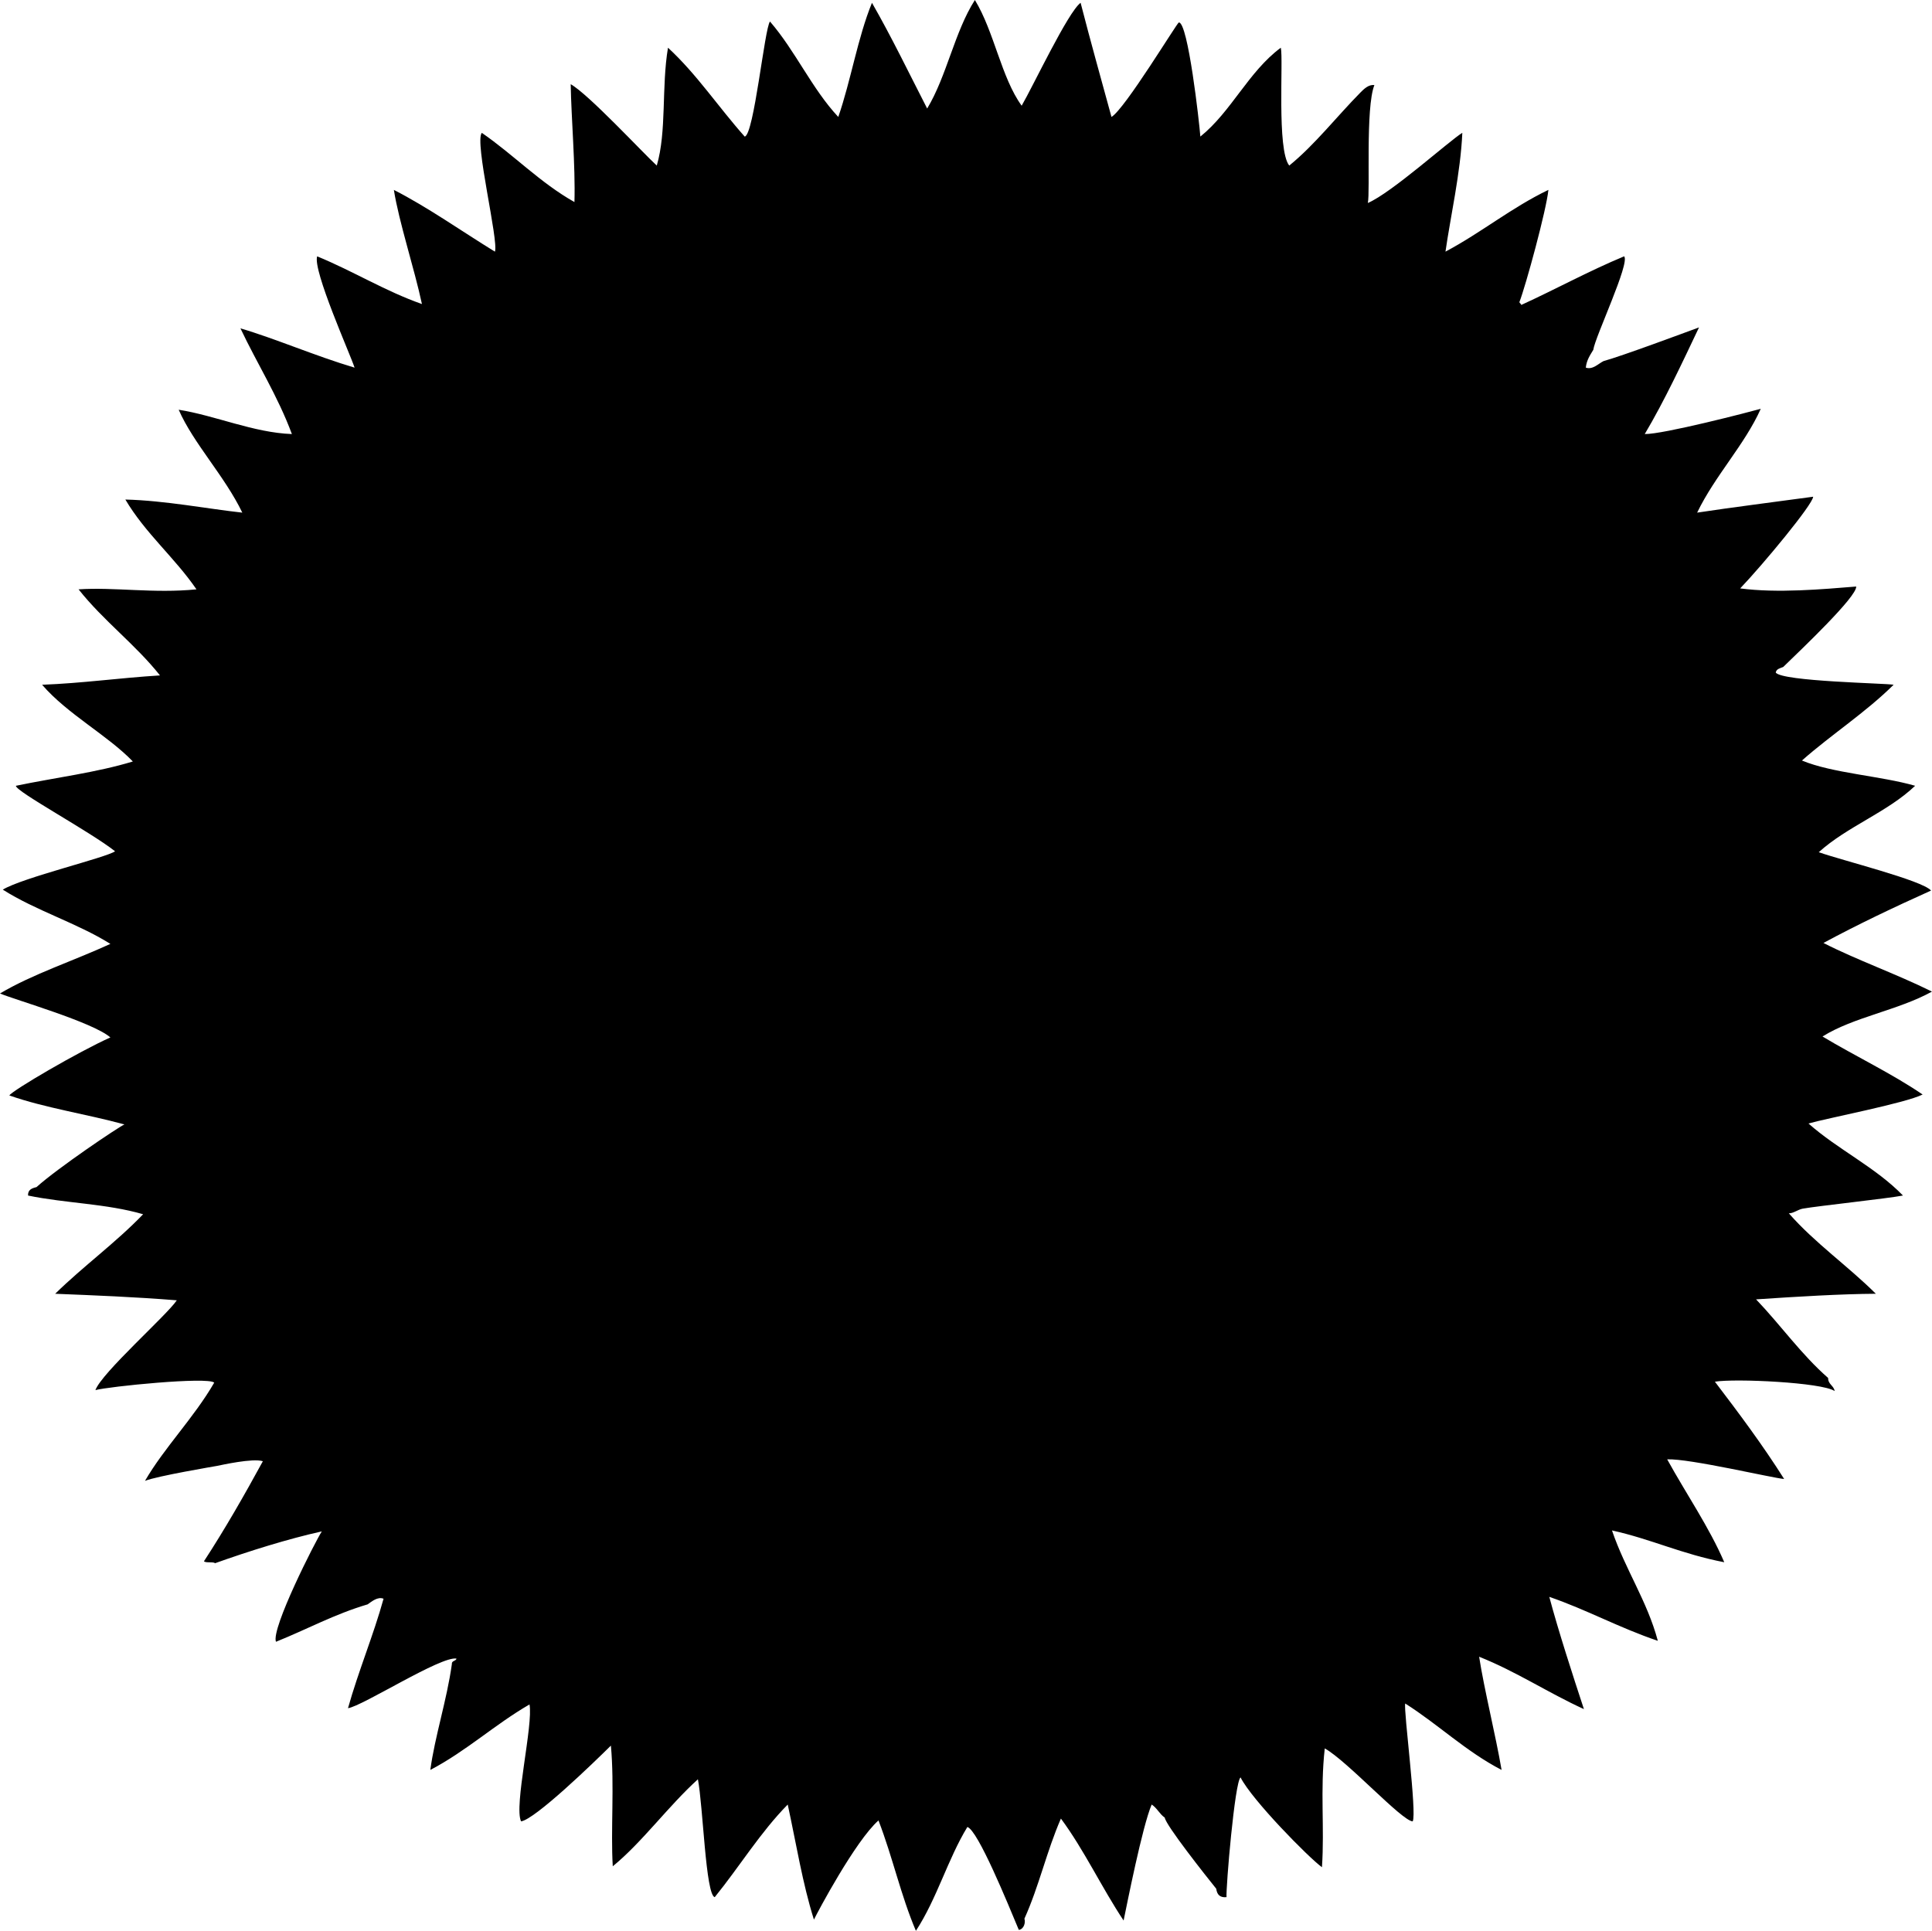 <?xml version="1.0" encoding="iso-8859-1"?>
<!-- Generator: Adobe Illustrator 19.2.0, SVG Export Plug-In . SVG Version: 6.00 Build 0)  -->
<svg version="1.1" xmlns="http://www.w3.org/2000/svg" xmlns:xlink="http://www.w3.org/1999/xlink" x="0px" y="0px"
	 viewBox="0 0 247.62 247.5" style="enable-background:new 0 0 247.62 247.5;" xml:space="preserve">
<g id="Verbal_x5F_Communications">
	<path style="fill-rule:evenodd;clip-rule:evenodd;" d="M124.949,0c2.482,4.071,3.386,9.955,5.996,13.55
		c1.46-2.505,5.954-12.038,7.554-13.19c1.312,5.088,2.618,9.732,3.957,14.629c1.712-1.005,8.425-12.104,8.634-12.111
		c1.179-0.044,2.623,12.832,2.758,14.629c4.002-3.233,6.157-8.312,10.312-11.392c0.345,1.53-0.539,13.088,1.08,15.109
		c3.258-2.642,6.119-6.323,9.113-9.353c0.428-0.433,1.06-1.075,1.798-0.96c-1.157,2.909-0.517,13.687-0.839,15.109
		c3.056-1.303,10.492-8.015,12.111-8.994c-0.223,5.112-1.536,10.831-2.158,15.229c4.594-2.441,8.441-5.628,13.19-7.915
		c-0.243,2.534-2.908,12.309-3.718,14.39c0.042,0.158,0.211,0.188,0.24,0.36c4.444-2.03,8.618-4.331,13.19-6.235
		c0.772,0.87-3.728,10.315-3.958,11.991c-0.403,0.675-0.857,1.301-0.959,2.278c0.89,0.306,1.619-0.521,2.278-0.839
		c2.353-0.645,10.391-3.64,12.232-4.317c-2.06,4.337-4.422,9.408-6.955,13.67c2.339,0.044,13.395-2.821,14.869-3.237
		c-2.063,4.613-5.85,8.54-8.154,13.31c4.086-0.627,10.426-1.432,14.869-2.039c-0.028,0.97-6.405,8.664-9.352,11.751
		c4.798,0.632,10.573,0.107,14.869-0.24c0.094,1.291-6.877,7.91-9.353,10.312c-0.397,0.164-0.879,0.241-0.959,0.719
		c0.854,1.144,14.085,1.36,15.108,1.559c-3.593,3.562-7.949,6.36-11.751,9.713c3.904,1.628,10.137,1.976,14.51,3.238
		c-3.561,3.395-8.702,5.208-12.352,8.514c2.933,1.044,13.296,3.612,14.39,4.917c-4.714,2.121-9.347,4.323-13.79,6.715
		c4.148,2.134,9.297,3.949,13.91,6.235c-4.353,2.407-10.036,3.256-14.03,5.756c4.217,2.538,8.811,4.699,12.831,7.435
		c-2.174,1.105-12.235,3.029-14.63,3.717c3.772,3.343,8.613,5.617,12.111,9.233c-1.936,0.378-10.872,1.333-12.83,1.679
		c-0.64,0.113-1.214,0.619-1.799,0.6c3.342,3.812,7.566,6.743,11.151,10.312c-4.42,0.026-10.035,0.361-15.349,0.719
		c3.147,3.288,5.799,7.072,9.233,10.073c0,0.84,0.719,0.96,0.84,1.679c-1.623-1.108-12.766-1.63-15.35-1.199
		c3.076,4.04,6.121,8.109,8.874,12.471c-1.341-0.089-12.162-2.643-14.989-2.518c2.396,4.361,5.41,8.738,7.314,13.19
		c-5.481-1.056-9.341-2.963-14.39-4.077c1.699,5,4.519,9.057,5.876,14.15c-4.976-1.68-9.073-3.973-13.91-5.636
		c1.134,4.28,3.077,10.265,4.438,14.39c-4.611-2.104-8.631-4.8-13.431-6.715c0.656,4.237,2.111,10.023,2.878,14.51
		c-4.579-2.376-8.095-5.815-12.351-8.514c-0.225,0.916,1.518,14.062,0.959,15.109c-1.391-0.056-8.393-7.752-11.271-9.354
		c-0.606,5.433-0.015,10.104-0.36,15.229c-1.697-1.223-8.987-8.638-10.433-11.512c-0.746,0.562-1.885,14.111-1.799,15.349
		c-0.889,0.089-1.223-0.376-1.318-1.079c-1.374-1.704-6.492-8.178-6.596-9.114c-0.666-0.453-0.996-1.242-1.679-1.679
		c-1.201,2.808-3.171,12.832-3.597,14.869c-2.811-4.225-5.043-9.027-8.035-13.07c-1.842,4.228-2.785,8.633-4.677,12.831
		c0.171,0.528-0.081,1.355-0.719,1.439c-1.397-3.343-5.239-12.777-6.595-13.19c-2.524,4.145-3.884,9.158-6.595,13.311
		c-1.929-4.525-2.96-9.385-4.796-14.15c-2.969,2.628-7.818,11.768-8.274,12.711c-1.451-4.585-2.281-9.791-3.358-14.75
		c-3.509,3.566-6.185,7.965-9.353,11.872c-1.169-0.259-1.501-11.707-2.159-15.109c-3.816,3.458-7.129,8.059-10.912,11.152
		c-0.28-4.628,0.229-10.332-0.24-15.469c-2.269,2.248-9.707,9.439-11.512,9.713c-0.944-1.915,1.58-12.405,1.08-14.989
		c-4.459,2.576-8.092,5.977-12.711,8.394c0.57-4.266,2.122-8.963,2.758-13.55c-0.047-0.487,0.511-0.369,0.6-0.719
		c-1.946-0.386-12.075,6.109-13.91,6.355c1.308-4.687,3.281-9.402,4.557-14.03c-0.752-0.31-1.541,0.376-2.038,0.72
		c-4.259,1.257-7.812,3.22-11.751,4.796c-0.652-1.668,5.043-12.87,5.876-14.15c-4.299,0.956-9.285,2.509-13.67,4.077
		c-0.338-0.222-1.122,0.003-1.439-0.24c2.684-4.111,5.155-8.435,7.555-12.831c-1.309-0.418-5.34,0.497-5.876,0.6
		c-0.297,0.057-7.688,1.295-9.233,1.919c2.446-4.23,6.284-8.105,8.874-12.591c-0.83-0.785-13.582,0.499-15.229,0.959
		c0.799-2.215,9.134-9.581,10.432-11.512c-5.444-0.438-10.558-0.635-15.588-0.839c3.613-3.542,7.766-6.544,11.272-10.193
		c-4.682-1.368-9.936-1.399-14.749-2.398c-0.036-0.755,0.5-0.939,1.079-1.08c2.759-2.477,10.449-7.658,11.272-8.034
		c-4.828-1.327-10.197-2.114-14.749-3.717c0.366-0.634,8.939-5.651,12.951-7.435c-2.253-1.967-12.306-4.841-14.149-5.636
		c4.207-2.497,9.366-4.156,14.149-6.355c-4.25-2.665-9.564-4.265-13.79-6.955c2.518-1.536,13.25-4.098,14.39-4.916
		c-3.266-2.57-12.718-7.649-12.711-8.394c4.992-1.044,10.37-1.701,14.989-3.118c-3.28-3.396-8.351-6.038-11.631-9.833
		c5.197-0.199,9.808-0.868,15.109-1.199c-3.167-3.988-7.279-7.03-10.433-11.032c4.584-0.305,9.653,0.548,15.109,0
		c-2.796-4.079-6.561-7.189-9.113-11.512c5.077,0.127,10.542,1.193,14.989,1.679c-2.275-4.714-6.268-8.875-8.154-13.19
		c4.677,0.735,9.594,2.939,14.509,3.118c-1.82-4.895-4.438-8.993-6.595-13.55c4.396,1.286,9.65,3.56,14.629,5.037
		c-0.521-1.638-5.388-12.476-4.796-14.269c4.712,1.943,8.714,4.46,13.43,6.116c-0.966-4.529-2.95-10.526-3.598-14.63
		c4.292,2.186,8.691,5.297,12.951,7.915c0.502-1.399-2.651-14.093-1.679-15.229c4.092,2.823,7.453,6.377,11.872,8.873
		c0.135-4.645-0.407-10.781-0.48-15.109c2.266,1.269,9.182,8.725,11.032,10.432c1.291-4.397,0.587-10.073,1.439-15.109
		c3.684,3.391,6.495,7.654,9.833,11.392c1.192-0.229,2.544-13.904,3.238-14.749c3.248,3.748,5.375,8.615,8.754,12.231
		c1.625-4.69,2.483-10.148,4.317-14.629c2.507,4.368,4.743,9.007,7.075,13.55C121.348,9.75,122.345,4.071,124.949,0z"/>
</g>
<g id="Layer_1">
</g>
</svg>
